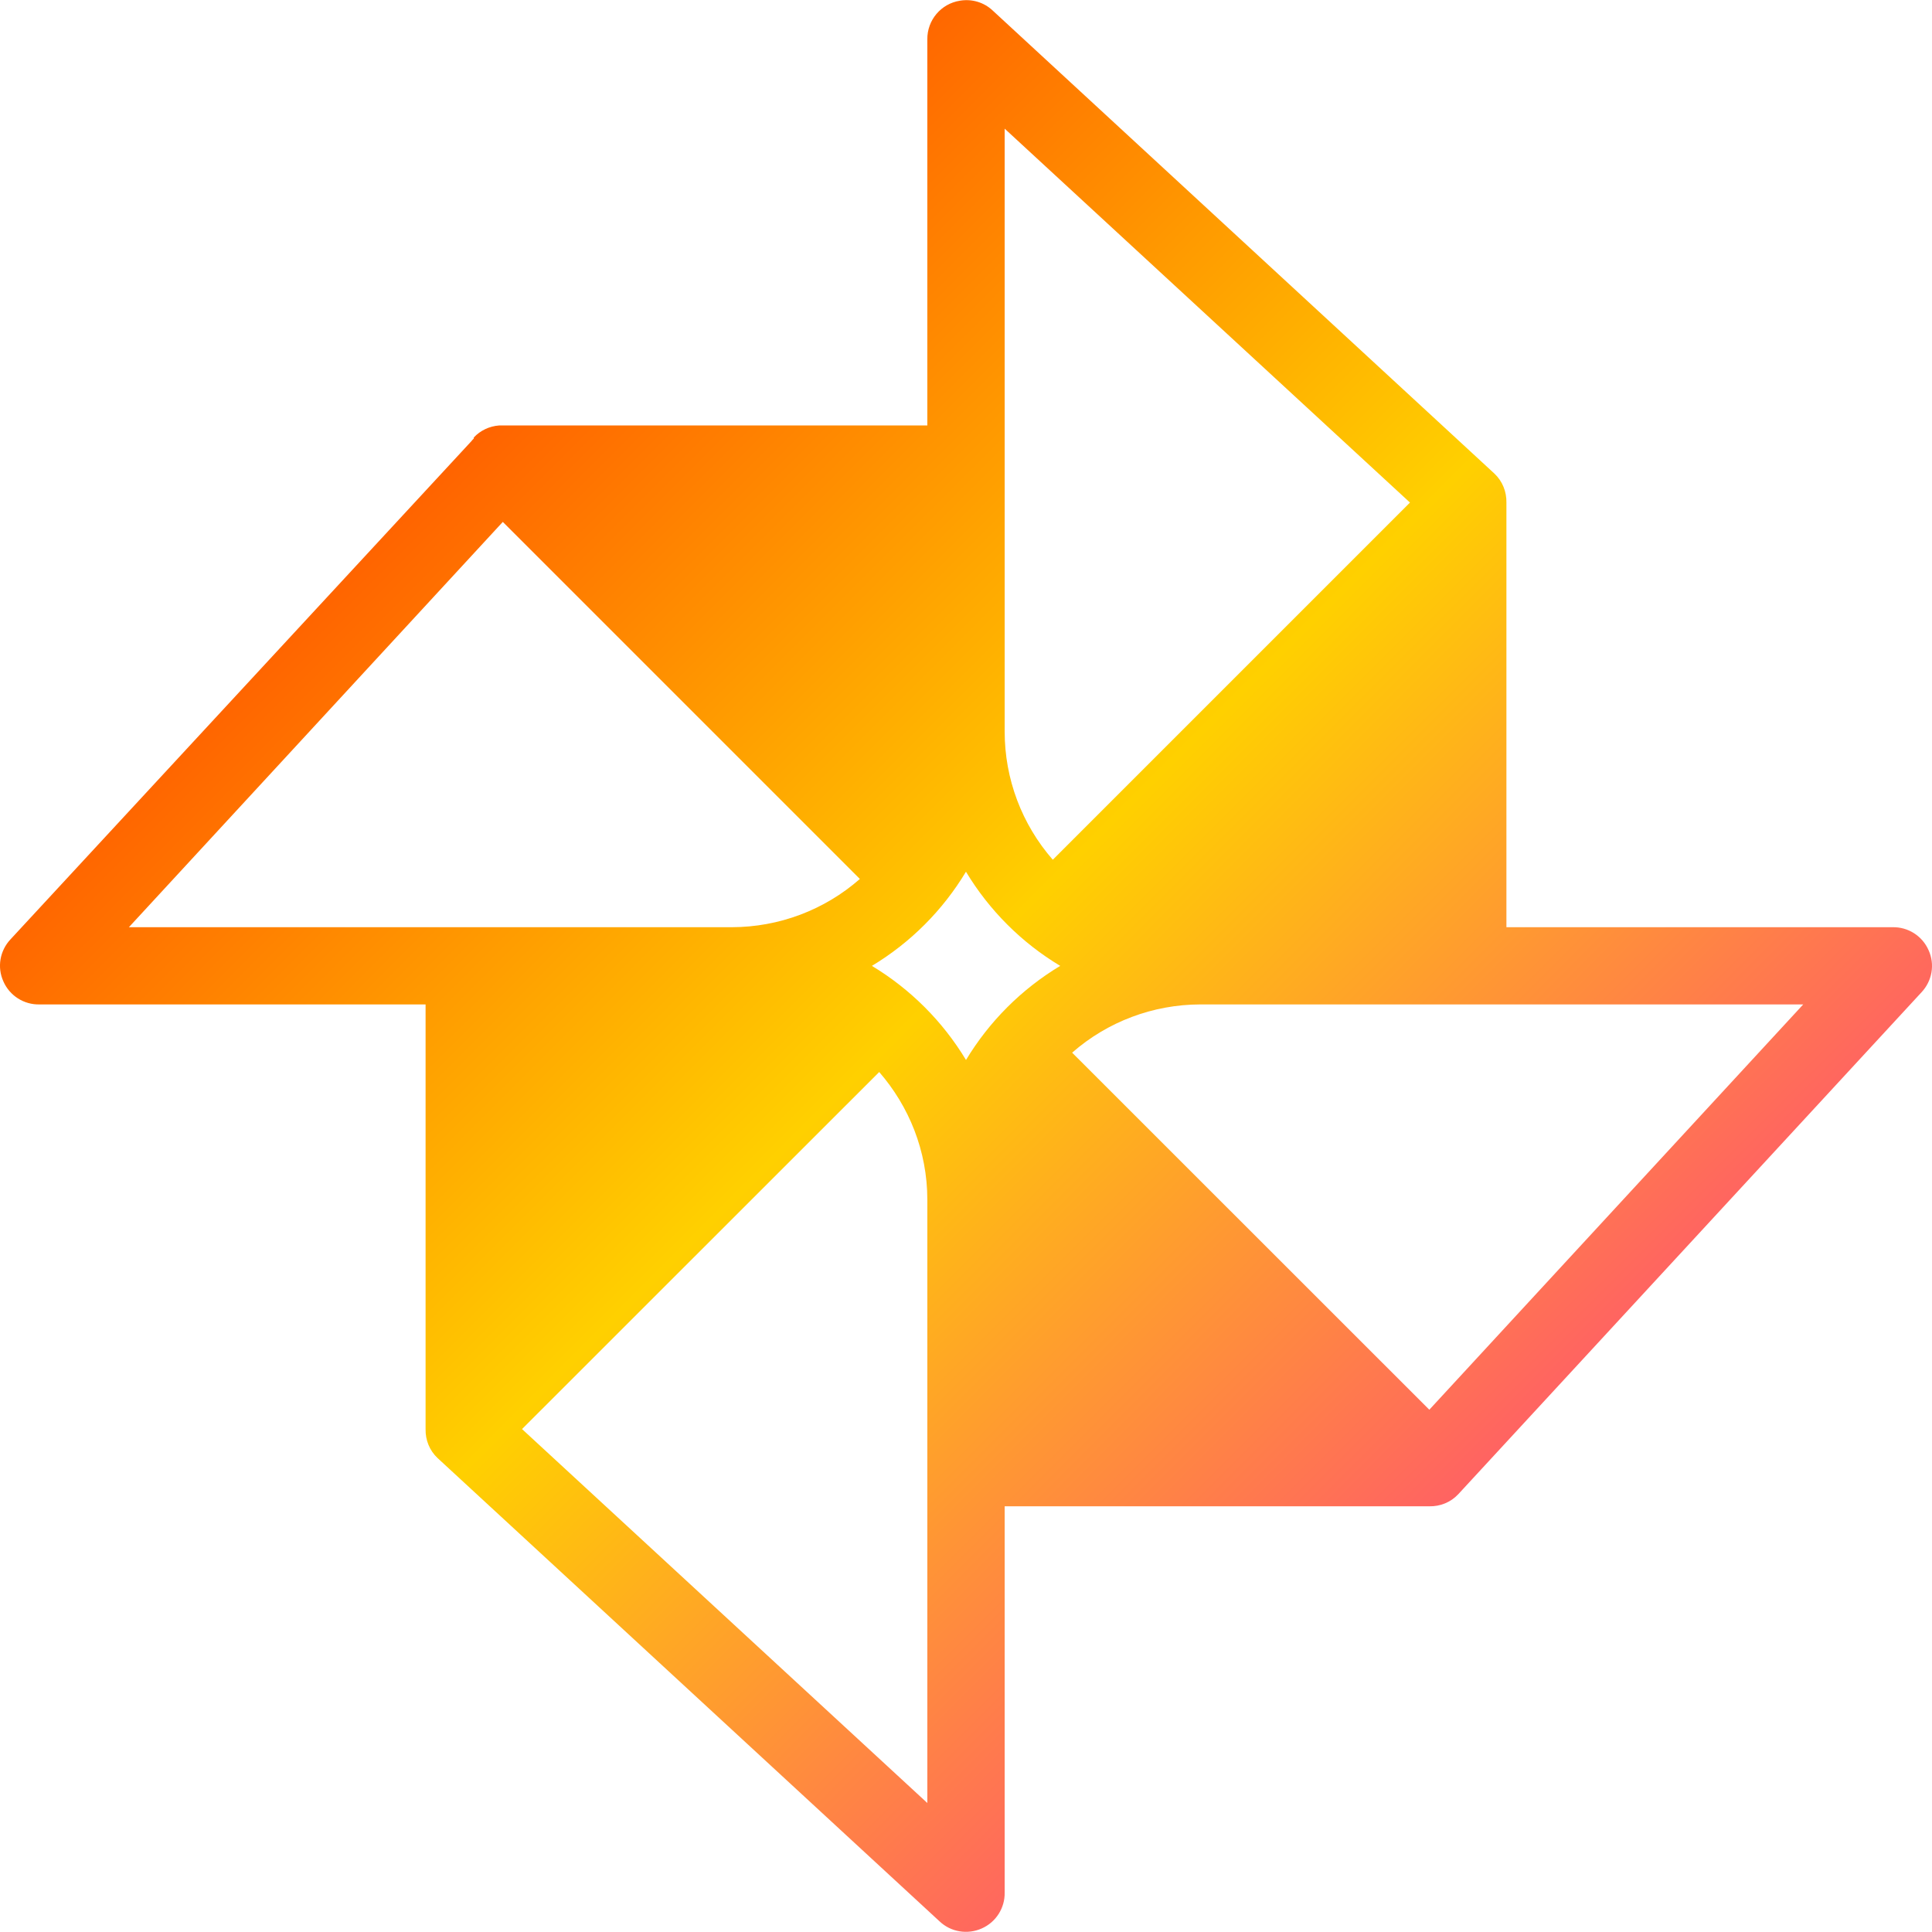 <svg xmlns="http://www.w3.org/2000/svg" xmlns:xlink="http://www.w3.org/1999/xlink" width="64" height="64" viewBox="0 0 64 64" version="1.1"><defs><linearGradient id="linear0" x1="0%" x2="100%" y1="0%" y2="100%"><stop offset="0%" style="stop-color:#ff0000; stop-opacity:1"/><stop offset="50%" style="stop-color:#ffd000; stop-opacity:1"/><stop offset="100%" style="stop-color:#ff00bb; stop-opacity:1"/></linearGradient></defs><g id="surface1"><path style=" stroke:none;fill-rule:nonzero;fill:url(#linear0);" d="M 31.801 0.023 C 31.172 0.121 30.711 0.668 30.719 1.305 L 30.719 14.094 L 16.535 14.094 C 16.215 14.117 15.914 14.258 15.695 14.492 L 15.695 14.527 C 15.668 14.555 15.641 14.578 15.617 14.613 L 0.348 31.117 C -0.004 31.492 -0.102 32.039 0.113 32.512 C 0.32 32.984 0.793 33.285 1.309 33.273 L 14.098 33.273 L 14.098 47.34 C 14.09 47.703 14.23 48.051 14.496 48.301 L 31.125 63.648 C 31.496 64 32.047 64.094 32.52 63.883 C 32.992 63.676 33.293 63.203 33.281 62.688 L 33.281 49.898 L 47.348 49.898 C 47.707 49.906 48.055 49.766 48.305 49.5 L 63.652 32.871 C 64.004 32.496 64.102 31.949 63.887 31.477 C 63.68 31.004 63.207 30.703 62.691 30.715 L 49.902 30.715 L 49.902 16.648 C 49.91 16.289 49.77 15.938 49.504 15.688 L 32.879 0.344 C 32.59 0.074 32.191 -0.043 31.801 0.023 Z M 33.281 4.262 L 46.707 16.648 L 34.875 28.48 C 33.848 27.305 33.281 25.801 33.281 24.238 Z M 16.656 17.289 L 28.484 29.117 C 27.312 30.145 25.809 30.711 24.246 30.715 L 4.27 30.715 Z M 32 28.879 C 32.77 30.156 33.84 31.227 35.121 31.996 C 33.84 32.766 32.77 33.836 32 35.113 C 31.23 33.836 30.16 32.766 28.883 31.996 C 30.16 31.227 31.23 30.156 32 28.875 Z M 39.758 33.273 L 59.734 33.273 L 47.348 46.699 L 35.516 34.871 C 36.688 33.844 38.195 33.277 39.758 33.273 Z M 29.125 35.512 C 30.109 36.645 30.719 38.121 30.719 39.746 L 30.719 59.727 L 17.293 47.34 Z M 29.125 35.512 "/></g></svg>
